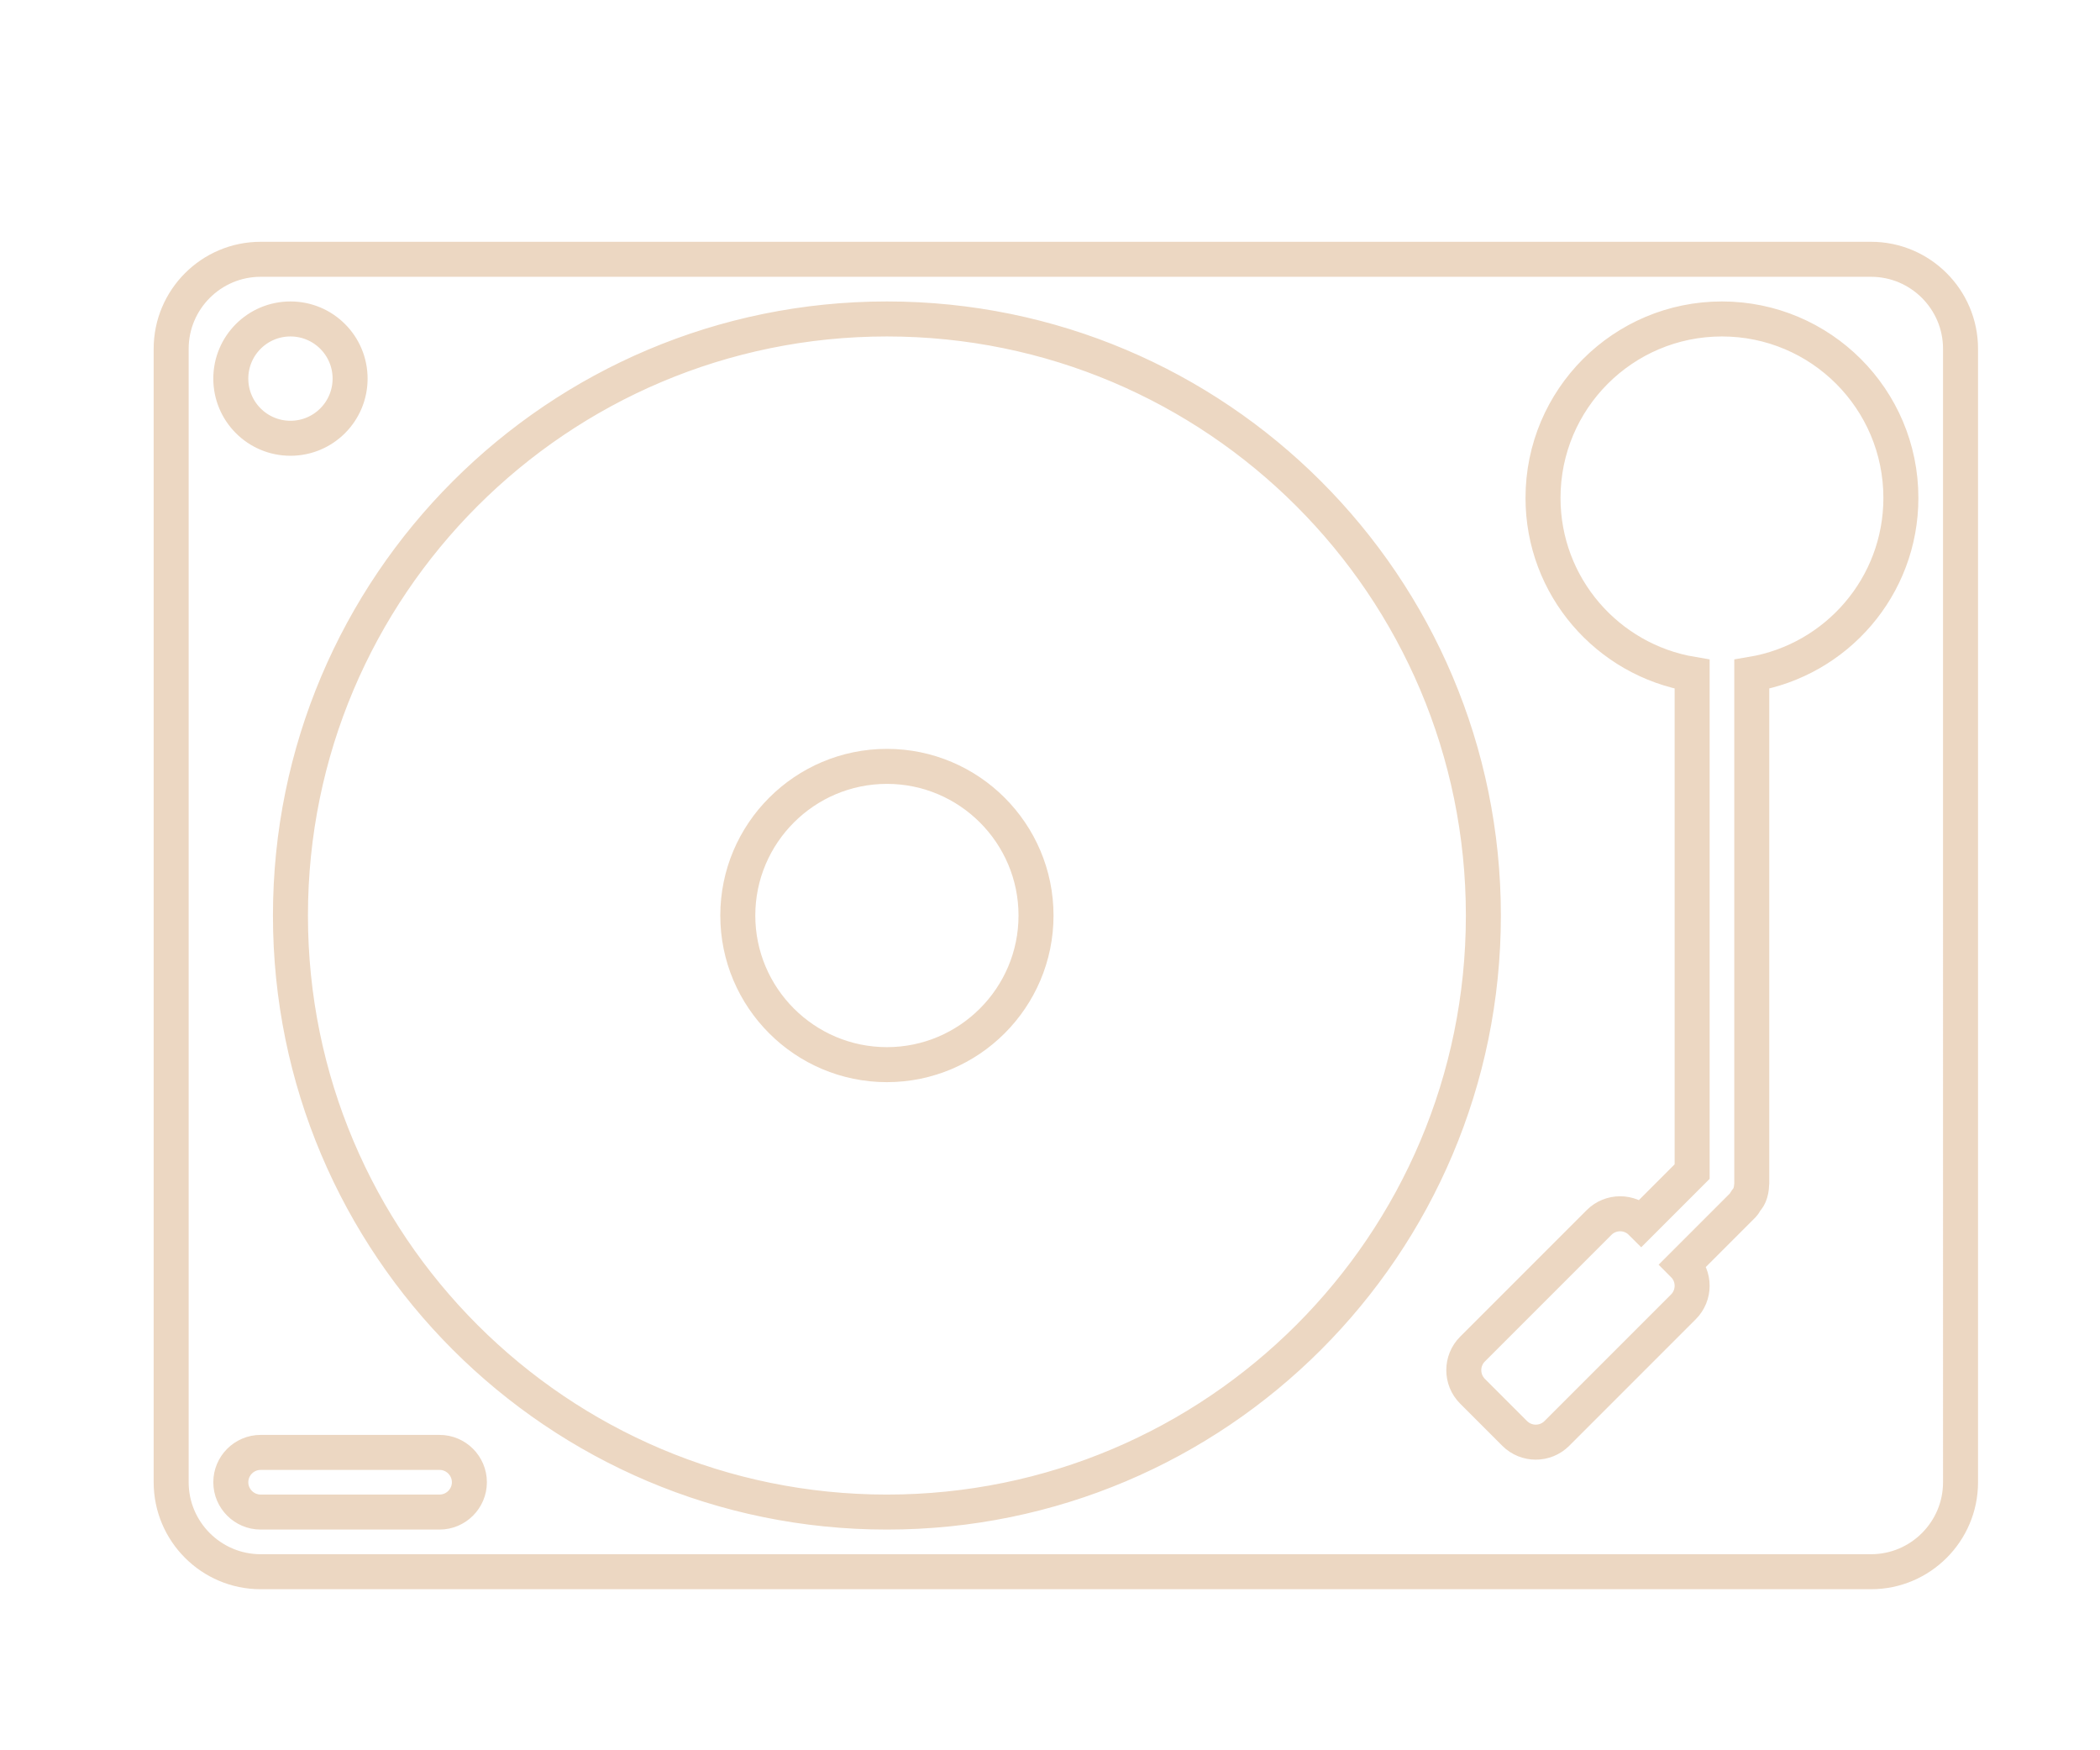 <?xml version="1.0" encoding="utf-8"?>
<!-- Generator: Adobe Illustrator 17.0.0, SVG Export Plug-In . SVG Version: 6.00 Build 0)  -->
<!DOCTYPE svg PUBLIC "-//W3C//DTD SVG 1.1//EN" "http://www.w3.org/Graphics/SVG/1.1/DTD/svg11.dtd">
<svg version="1.1" id="Layer_1" xmlns:sketch="http://www.bohemiancoding.com/sketch/ns"
	 xmlns="http://www.w3.org/2000/svg" xmlns:xlink="http://www.w3.org/1999/xlink" x="0px" y="0px" width="600px" height="500px"
	 viewBox="-104.663 40.543 600 500" enable-background="new -104.663 40.543 600 500" xml:space="preserve">
<title>party</title>
<desc>Created with Sketch.</desc>
<g transform="translate(0, -8)" sketch:type="MSArtboardGroup">
	<g>
		<path sketch:type="MSShapeGroup" fill="none" stroke="#ECD7C2" stroke-width="10" stroke-miterlimit="10" d="M148.74,352.679
			c-23.492,0-42.604-19.112-42.604-42.604s19.112-42.604,42.604-42.604s42.604,19.112,42.604,42.604S172.232,352.679,148.74,352.679
			L148.74,352.679z M387.323,139.659c-28.238,0-51.125,22.887-51.125,51.125c0,25.324,18.431,46.294,42.604,50.358v142.093
			l-14.545,14.545c-3.332-3.332-8.725-3.332-12.048,0l-36.154,36.154c-3.323,3.323-3.323,8.717,0,12.048l12.048,12.048
			c3.332,3.323,8.725,3.323,12.048,0l36.154-36.154c3.332-3.323,3.332-8.717,0-12.048l17.05-17.05
			c0.341-0.341,0.494-0.775,0.767-1.15c0.375-0.528,0.809-1.005,1.057-1.602c0.409-0.98,0.596-2.011,0.622-3.059
			c0-0.068,0.043-0.128,0.043-0.204V241.142c24.174-4.064,42.604-25.034,42.604-50.358
			C438.448,162.546,415.561,139.659,387.323,139.659L387.323,139.659z M-21.677,173.742c9.416,0,17.042-7.626,17.042-17.042
			c0-9.416-7.626-17.042-17.042-17.042c-9.415,0-17.042,7.626-17.042,17.042C-38.718,166.116-31.092,173.742-21.677,173.742
			L-21.677,173.742z M20.927,463.45h-51.125c-4.686,0-8.521,3.834-8.521,8.521c0,4.686,3.834,8.521,8.521,8.521h51.125
			c4.686,0,8.521-3.834,8.521-8.521C29.448,467.285,25.614,463.45,20.927,463.45L20.927,463.45z M148.74,139.659
			c-94.121,0-170.417,76.296-170.417,170.417S54.619,480.493,148.74,480.493s170.417-76.296,170.417-170.417
			S242.861,139.659,148.74,139.659L148.74,139.659z M455.49,471.971c0,14.093-11.469,25.562-25.562,25.562H-30.197
			c-14.093,0-25.562-11.469-25.562-25.562V148.179c0-14.093,11.469-25.562,25.562-25.562h460.125
			c14.093,0,25.562,11.469,25.562,25.562V471.971z"/>
	</g>
</g>
</svg>
